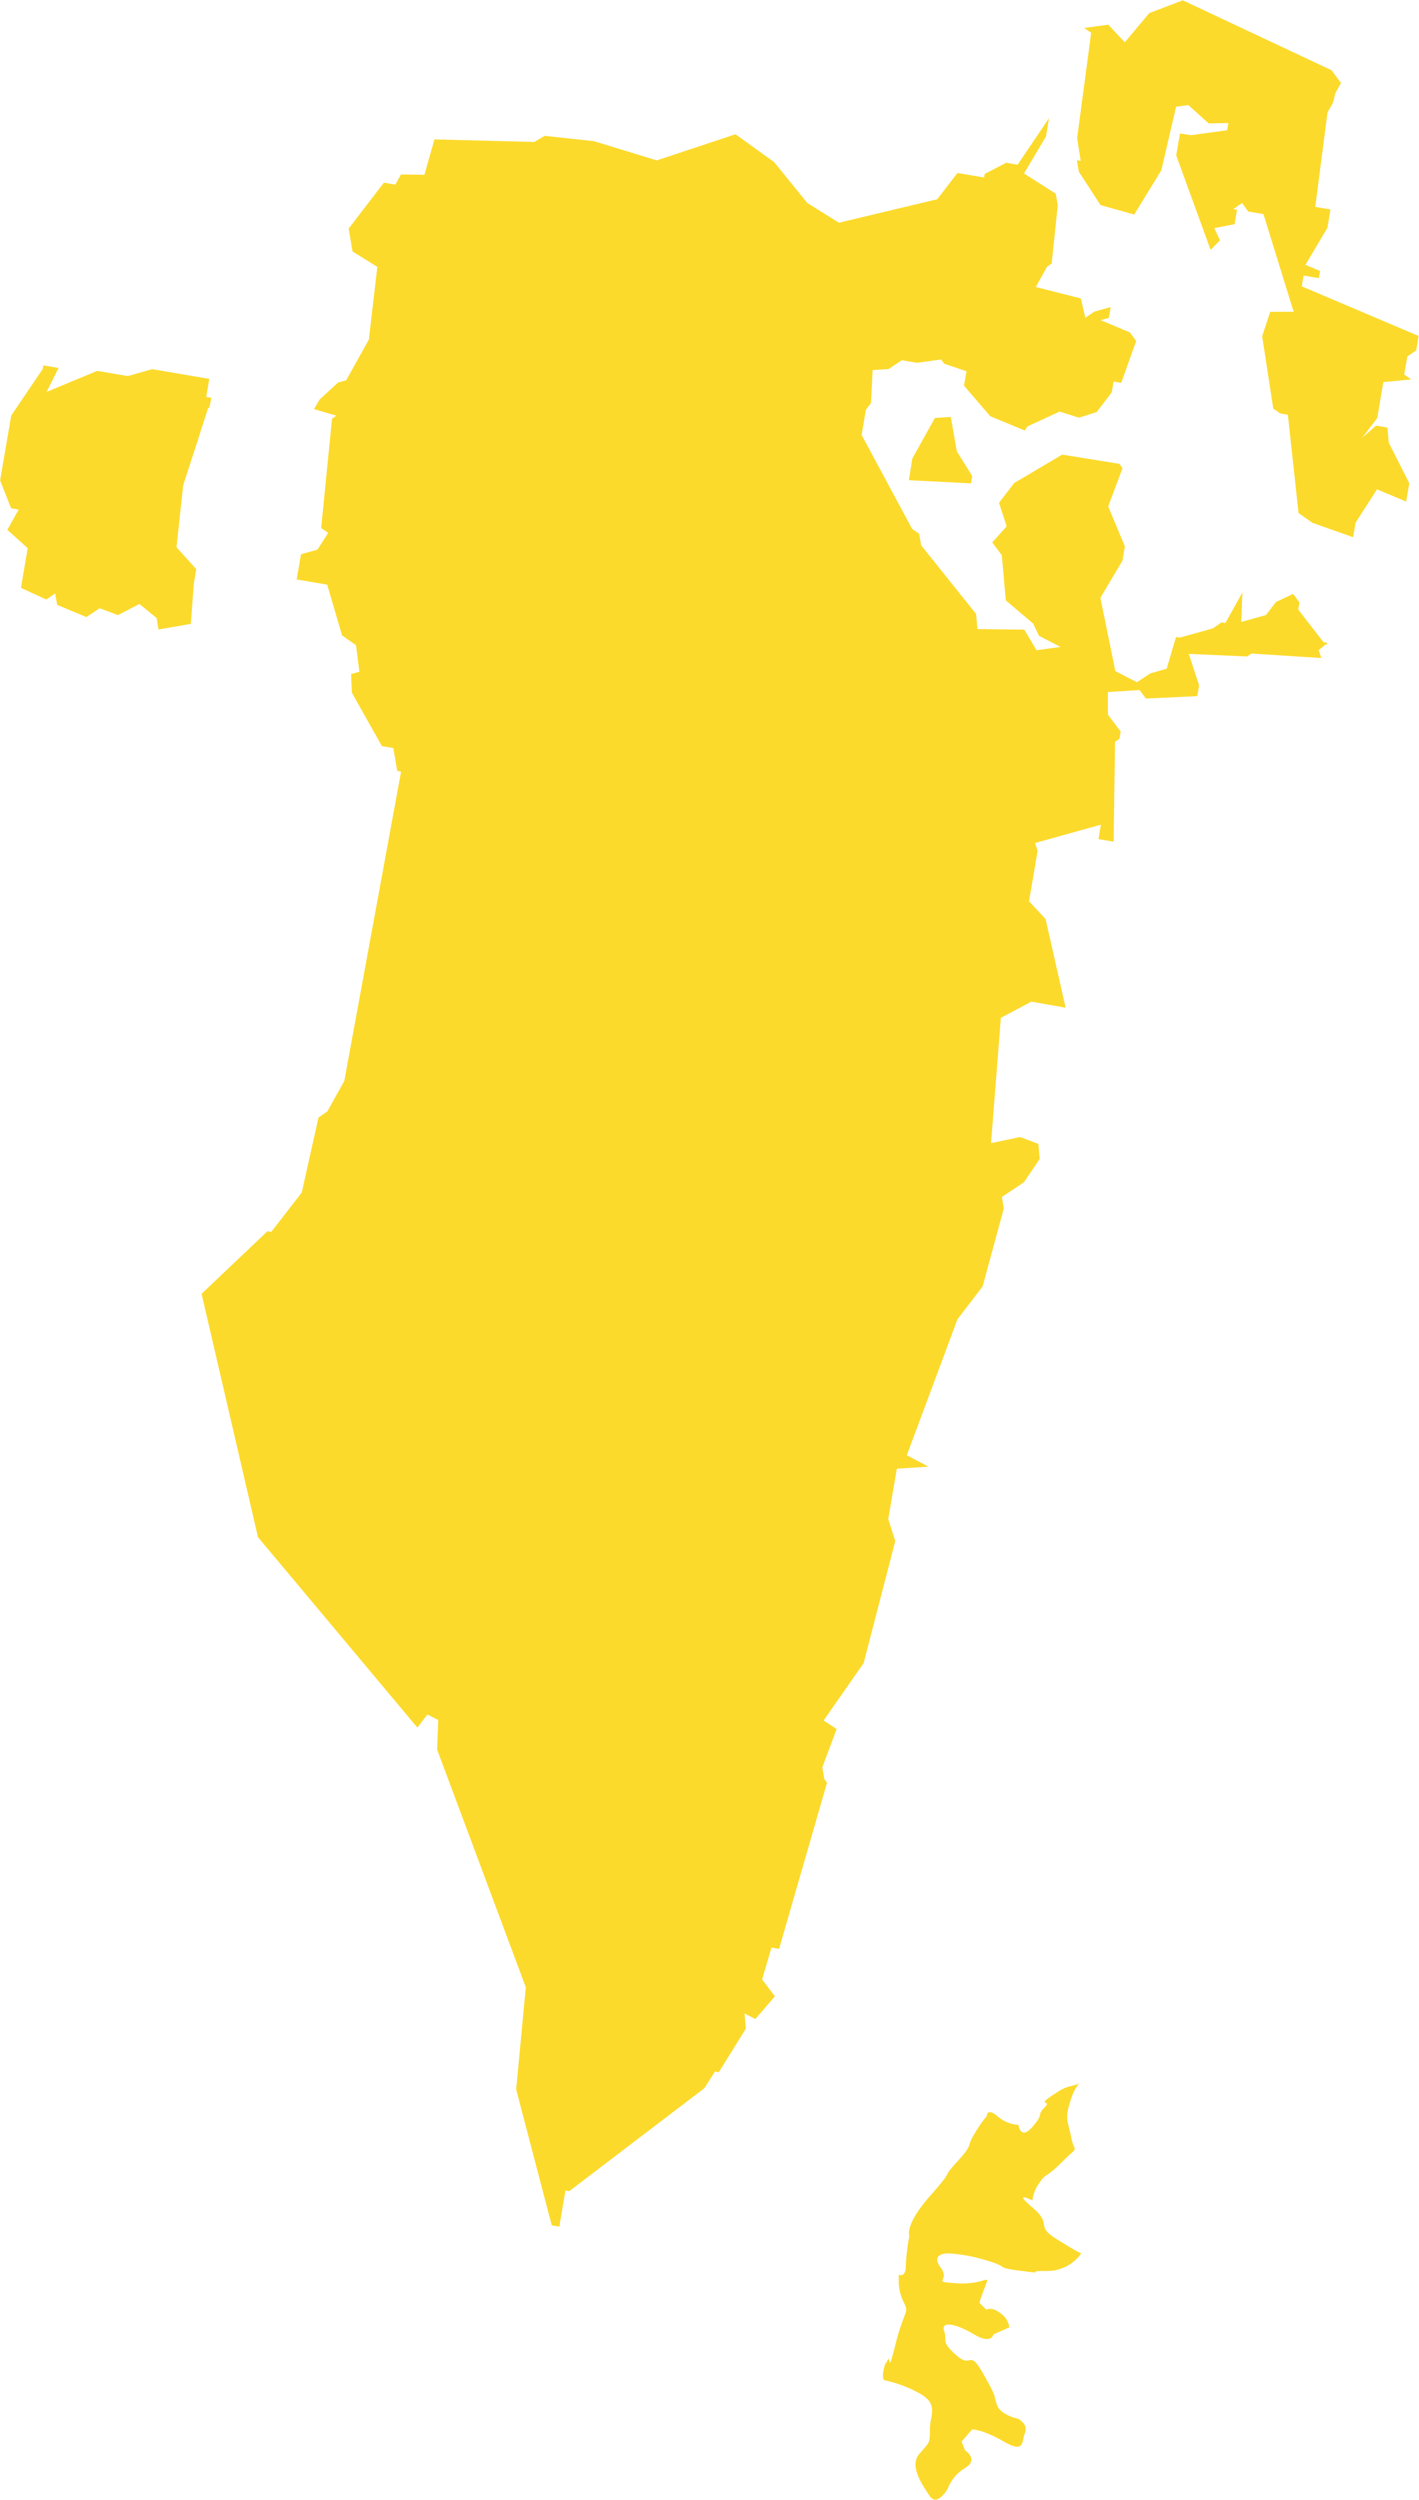 <svg data-name="Слой 1" xmlns="http://www.w3.org/2000/svg" viewBox="0 0 232.44 409.44"><path d="M145.1 386.96c-.86 2.31-.28 2.88-.28 2.88a20.51 20.51 0 0 1 6.06 2.31c2.88 1.73 1.44 3.47 1.44 5.77s0 2-1.73 4 .57 5.2 1.73 6.93 2.89-1.15 2.89-1.15a6.71 6.71 0 0 1 2.88-3.47c2.31-1.44 0-2.88 0-2.88l-.58-1.45 1.74-2s1.73 0 5.19 2 2.89 0 3.46-1.44-1.15-2.31-1.15-2.31-2.89-.57-3.46-2.31 0-1.15-2.31-5.19-1.73-.58-4.33-2.89-1.44-2.31-2-4 2-1.15 4.9.58 3.18 0 3.18 0l2.6-1.15a3.28 3.28 0 0 0-1.45-2.31c-1.44-1.16-2.31-.58-2.31-.58l-1.15-1.15s.58-1.74 1.15-3.18-.57.29-4.9 0-.87-.29-2.6-2.6 1.16-2.3 1.16-2.3a25.86 25.86 0 0 1 6.34 1.15c4 1.15 1.16 1.15 5.78 1.73s0 0 4 0a6.8 6.8 0 0 0 5.77-2.88s-.29 0-4-2.31-.58-2.31-4-5.2 0-1.15 0-1.15a5.84 5.84 0 0 1 1.15-2.89c1.16-1.73.87-.58 3.75-3.46s2-1.16 1.45-4-1.16-2.89 0-6.35a7.22 7.22 0 0 1 1.31-2.48c-.68.42-1.82.33-3.21 1.2-4.62 2.89-1 1.28-2.43 2.72s0 .87-2 3.18-2.31-.29-2.31-.29a5.89 5.89 0 0 1-3.46-1.45c-1.74-1.44-1.74 0-1.74 0a20.46 20.46 0 0 0-2 2.89c-1.44 2.31 0 1.44-2.88 4.62s0 .58-4.33 5.48-3.46 6.64-3.46 6.64a31.25 31.25 0 0 0-.58 4.91c0 2-1.16 1.44-1.16 1.44v1.44a7.84 7.84 0 0 0 .87 3.18c.87 1.73 0 1.15-1.44 6.92s-.58.58-1.45 2.89M34.63 65.16l-.85-.15.5-2.95-9.35-1.6-4 1.14-5-.86-8.29 3.45 1.95-3.92-2.49-.43-.1.59-5.16 7.63L.02 78.68l1.79 4.56 1.25.22-1.86 3.32 3.34 3-1.11 6.5 4.16 1.92 1.45-1 .32 1.87 4.79 2 2.17-1.45 3 1.13 3.52-1.83 2.81 2.3.32 1.88 5.29-.92.49-6.6.4-2.36-3.24-3.59 1.1-10.14 4.09-12.67h.18zm137.64-22l1-9.55-.33-1.88-5.2-3.32 3.6-6.06.5-3-5.15 7.63-1.87-.32-3.52 1.83-.1.59-4.36-.75-3.31 4.3-16.11 3.85-5.17-3.23-5.44-6.7-6.33-4.56-12.9 4.28-10.29-3.15-8.07-.87-1.69 1-16.37-.42-1.64 5.8-3.84-.06-.93 1.67-1.87-.32-5.77 7.52.64 3.75 4.06 2.52-1.39 11.91-3.71 6.66-1.34.38-3 2.76-.93 1.59 3.67 1.07-.72.48-1.78 17.92 1.15.8L52 90.02l-2.69.76-.71 4.13 5 .85 2.43 8.31 2.29 1.61.55 4.34-1.36.38.13 3.06 4.92 8.74 1.87.32.64 3.75.63.11-9.3 50.66-2.78 5-1.45 1-2.74 12.28-5 6.45-.62-.11-10.79 10.25 9.24 39.86 26.11 31.19 1.65-2.15 1.77.91-.19 4.83 14.53 38.93-1.58 16.74 5.83 22.26 1.24.21 1-5.91.62.11 22.14-16.87 1.74-2.74.63.11 4.43-7.14-.22-2.47 1.77.91 3.2-3.71-2.09-2.78 1.53-5.21 1.25.21 7.85-27.21-.45-.64-.32-1.88 2.35-6.28-2.14-1.4 6.56-9.39 5.18-20-1.15-3.58 1.41-8.27 5.19-.33-3.56-1.87 8.3-22.27 4.12-5.38 3.47-12.77-.32-1.88 3.62-2.42 2.58-3.81-.22-2.47-3-1.12-4.75 1 1.61-20.59h.12l4.88-2.59 5.61 1-3.29-14.53-2.71-2.9 1.41-8.26-.42-1.29 10.78-3-.4 2.36 2.49.43.23-16.36.72-.49.21-1.18-2.1-2.79v-3.69l5.18-.33 1.05 1.39 8.4-.39.31-1.77-1.69-5.15 9.56.42.72-.48 11.43.74-.43-1.29 1.07-.9.38-.07-.22-.31h-.42l-4.16-5.37.2-1.18-1.05-1.39-2.79 1.32-1.65 2.15-4.05 1.13.19-4.83-2.78 5-.63-.11-1.44 1-5.39 1.5-.63-.1-1.53 5.2-2.69.76-2.18 1.45-3.54-1.82-2.45-12 3.61-6.07.4-2.36-2.73-6.54 2.35-6.28-.52-.7-9.37-1.51-7.85 4.65-2.5 3.24 1.26 3.86-2.37 2.63 1.57 2.09.66 7.41 4.48 3.8.95 2 3.53 1.82-3.93.54-2-3.37-7.68-.1-.22-2.47-9-11.25-.33-1.88-1.15-.81-8.27-15.38.7-4.13.83-1.08.28-5.42 2.6-.16 2.17-1.45 2.49.42 3.94-.54.53.7 3.64 1.23-.41 2.36 4.29 5 5.65 2.34.48-.68 5.24-2.42 3.17 1 2.9-.92 2.47-3.22.3-1.78 1.25.22 2.46-6.87-1.05-1.4-4.78-2 1.35-.37.3-1.78-2.7.76-1.45 1-.74-3.17-7.38-1.87 1.85-3.33zm-23.39 35.49l10.17.52.21-1.18-2.52-4.07-1-5.63-2.6.17-3.7 6.65zm69.86-63.39l.93-1.67-1.57-2.09L193.75.05l-5.5 2.1-4 4.78-2.71-2.89-3.95.54 1.15.8-2.3 17.23.58 3.74-.62-.11.32 1.88 3.55 5.47 5.52 1.55 4.45-7.27 2.41-10.39 2-.27 3.34 3 3.22-.06-.2 1.18-5.92.81-1.8-.28-.62 3.59 5.63 15.47 1.55-1.56-.94-2 3.32-.64.4-2.37-.62-.1 1.45-1 1 1.39 2.5.43 4.95 16h-3.84l-1.32 4 1.82 11.85 1.15.8 1.24.21 1.75 16.1 2.29 1.61 6.65 2.35.4-2.37 3.51-5.47 4.78 2 .51-3-3.36-6.65-.22-2.47-1.87-.32-2.27 2 2.47-3.23 1-5.9 4.57-.43-1.15-.81.51-2.95 1.45-1 .4-2.36-19.14-8.13.3-1.77 2.49.43.2-1.18-2.39-1 3.6-6.07.5-3-2.49-.42 2-15.46.93-1.66z" fill="#fcda2b"/></svg>